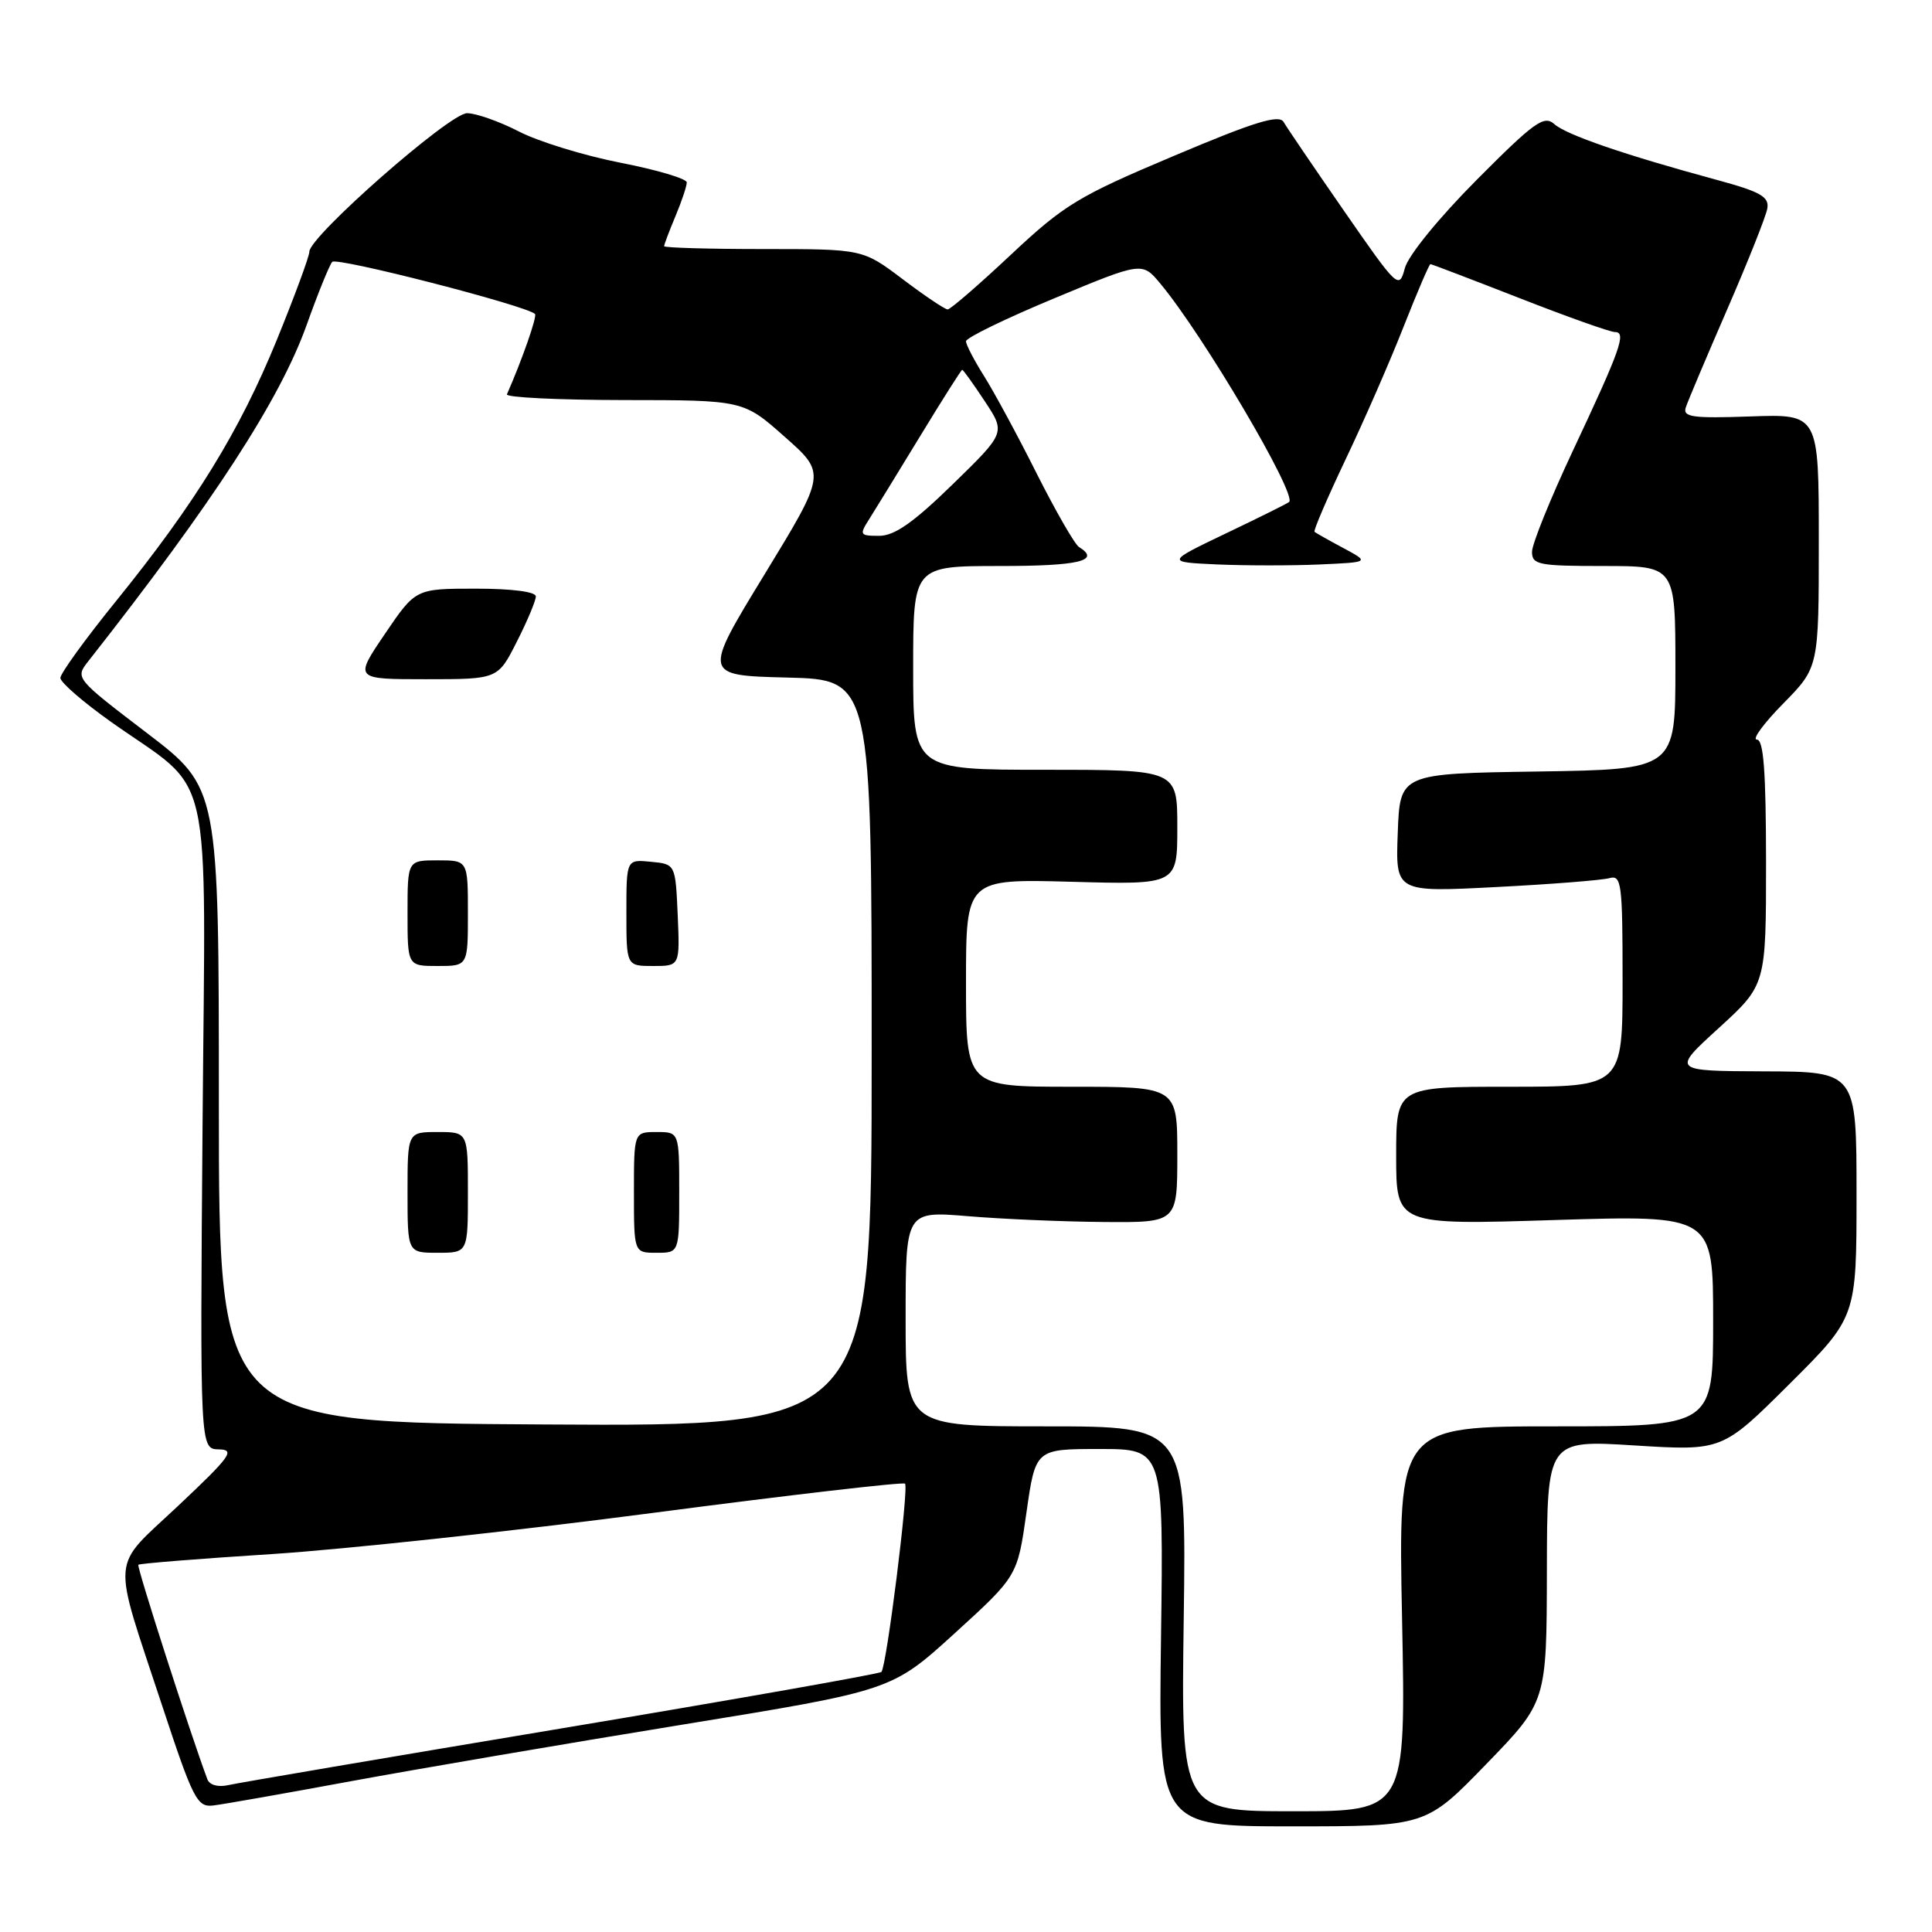 <?xml version="1.0" encoding="UTF-8" standalone="no"?>
<!DOCTYPE svg PUBLIC "-//W3C//DTD SVG 1.1//EN" "http://www.w3.org/Graphics/SVG/1.1/DTD/svg11.dtd" >
<svg xmlns="http://www.w3.org/2000/svg" xmlns:xlink="http://www.w3.org/1999/xlink" version="1.1" viewBox="0 0 256 256">
 <g >
 <path fill="currentColor"
d=" M 196.94 233.75 C 204.94 225.50 204.94 225.50 204.97 208.15 C 205.00 190.80 205.00 190.80 216.60 191.53 C 228.21 192.25 228.21 192.25 237.10 183.40 C 246.00 174.54 246.00 174.54 246.00 158.27 C 246.00 142.00 246.00 142.00 233.75 141.96 C 221.50 141.91 221.50 141.91 227.76 136.21 C 234.01 130.50 234.01 130.50 234.01 114.25 C 234.00 102.19 233.69 98.00 232.79 98.00 C 232.12 98.00 233.70 95.85 236.29 93.22 C 241.00 88.43 241.00 88.43 241.00 71.64 C 241.00 54.86 241.00 54.86 231.95 55.18 C 224.26 55.45 222.97 55.27 223.37 54.00 C 223.64 53.17 226.11 47.33 228.86 41.00 C 231.61 34.67 234.01 28.65 234.18 27.62 C 234.44 26.07 233.28 25.41 227.50 23.84 C 215.23 20.51 207.55 17.87 205.95 16.44 C 204.60 15.23 203.31 16.15 195.67 23.83 C 190.65 28.88 186.60 33.85 186.15 35.53 C 185.39 38.38 185.22 38.23 178.11 27.97 C 174.12 22.21 170.51 16.90 170.09 16.17 C 169.50 15.13 166.24 16.13 155.51 20.67 C 142.87 26.00 141.02 27.12 133.95 33.75 C 129.70 37.74 125.93 41.00 125.57 41.00 C 125.21 41.00 122.53 39.20 119.62 37.00 C 114.32 33.00 114.32 33.00 101.16 33.00 C 93.92 33.00 88.00 32.83 88.00 32.62 C 88.00 32.41 88.67 30.63 89.50 28.65 C 90.33 26.68 91.00 24.66 91.00 24.17 C 91.00 23.68 87.06 22.51 82.25 21.57 C 77.44 20.63 71.37 18.77 68.77 17.43 C 66.17 16.09 63.07 15.00 61.88 15.00 C 59.58 15.00 41.01 31.31 40.99 33.35 C 40.99 33.98 39.04 39.24 36.68 45.04 C 31.73 57.16 25.87 66.68 15.39 79.63 C 11.32 84.65 8.00 89.24 8.00 89.83 C 8.00 90.42 11.04 93.05 14.75 95.68 C 28.46 105.38 27.23 99.95 26.84 149.01 C 26.50 192.00 26.50 192.00 29.00 192.05 C 31.20 192.09 30.57 192.97 23.66 199.48 C 14.55 208.06 14.76 205.58 21.50 226.05 C 25.57 238.38 26.12 239.48 28.22 239.24 C 29.47 239.10 37.70 237.65 46.50 236.02 C 55.30 234.40 75.02 231.03 90.33 228.54 C 118.16 224.01 118.16 224.01 126.49 216.43 C 134.82 208.84 134.82 208.84 136.01 200.42 C 137.21 192.00 137.21 192.00 145.69 192.00 C 154.18 192.00 154.18 192.00 153.84 217.00 C 153.50 242.00 153.50 242.00 171.22 242.00 C 188.94 242.00 188.94 242.00 196.94 233.75 Z  M 156.85 214.50 C 157.20 189.00 157.20 189.00 138.60 189.00 C 120.00 189.00 120.00 189.00 120.00 174.73 C 120.00 160.47 120.00 160.47 128.25 161.15 C 132.79 161.53 140.89 161.88 146.25 161.92 C 156.00 162.00 156.00 162.00 156.00 153.00 C 156.00 144.00 156.00 144.00 142.00 144.00 C 128.00 144.00 128.00 144.00 128.00 130.23 C 128.00 116.46 128.00 116.46 142.00 116.84 C 156.00 117.23 156.00 117.23 156.00 109.61 C 156.00 102.00 156.00 102.00 138.50 102.00 C 121.00 102.00 121.00 102.00 121.00 88.50 C 121.00 75.00 121.00 75.00 132.50 75.00 C 142.98 75.00 145.91 74.30 142.97 72.48 C 142.41 72.13 139.89 67.75 137.37 62.75 C 134.86 57.74 131.72 51.94 130.40 49.84 C 129.08 47.75 128.00 45.67 128.00 45.22 C 128.00 44.76 133.25 42.21 139.67 39.54 C 151.34 34.68 151.34 34.68 153.76 37.59 C 159.42 44.38 171.86 65.48 170.82 66.51 C 170.64 66.69 166.90 68.55 162.50 70.65 C 154.50 74.48 154.50 74.48 161.25 74.79 C 164.96 74.95 171.04 74.96 174.75 74.80 C 181.50 74.50 181.50 74.50 178.00 72.62 C 176.07 71.59 174.36 70.62 174.18 70.47 C 174.01 70.32 175.87 65.99 178.31 60.85 C 180.76 55.71 184.22 47.79 186.00 43.25 C 187.79 38.71 189.38 35.00 189.54 35.00 C 189.70 35.00 195.01 37.03 201.34 39.50 C 207.67 41.98 213.36 44.00 213.99 44.00 C 215.55 44.00 214.75 46.25 208.37 59.82 C 205.42 66.11 203.00 72.09 203.00 73.12 C 203.00 74.83 203.88 75.00 212.50 75.00 C 222.00 75.00 222.00 75.00 222.00 88.48 C 222.00 101.95 222.00 101.95 203.75 102.23 C 185.50 102.50 185.50 102.50 185.21 110.36 C 184.91 118.23 184.91 118.23 198.21 117.54 C 205.52 117.17 212.29 116.63 213.25 116.36 C 214.86 115.91 215.00 117.01 215.00 129.93 C 215.00 144.00 215.00 144.00 200.00 144.00 C 185.00 144.00 185.00 144.00 185.00 153.16 C 185.00 162.32 185.00 162.32 206.00 161.66 C 227.00 161.01 227.00 161.01 227.00 175.01 C 227.00 189.00 227.00 189.00 206.14 189.00 C 185.27 189.00 185.27 189.00 185.78 214.50 C 186.29 240.00 186.29 240.00 171.39 240.00 C 156.50 240.00 156.50 240.00 156.85 214.50 Z  M 27.48 235.77 C 25.21 229.70 18.09 207.58 18.33 207.34 C 18.49 207.17 26.48 206.53 36.06 205.92 C 45.65 205.30 68.35 202.85 86.49 200.47 C 104.63 198.09 119.68 196.35 119.92 196.59 C 120.45 197.12 117.47 220.86 116.79 221.54 C 116.53 221.80 97.46 225.17 74.41 229.02 C 51.36 232.87 31.48 236.25 30.23 236.54 C 28.89 236.84 27.76 236.52 27.48 235.77 Z  M 29.00 146.45 C 29.00 104.41 29.00 104.41 19.47 97.13 C 9.94 89.86 9.94 89.85 11.72 87.59 C 28.29 66.52 37.11 52.93 40.64 43.04 C 42.12 38.89 43.64 35.14 44.02 34.70 C 44.59 34.03 69.63 40.46 70.89 41.60 C 71.21 41.88 69.16 47.74 67.17 52.25 C 66.98 52.66 73.96 53.00 82.67 53.01 C 98.50 53.02 98.50 53.02 103.98 57.88 C 109.47 62.73 109.47 62.73 101.30 76.12 C 93.13 89.50 93.13 89.50 104.32 89.78 C 115.50 90.06 115.50 90.06 115.50 139.53 C 115.50 189.01 115.50 189.01 72.25 188.75 C 29.00 188.50 29.00 188.50 29.00 146.45 Z  M 62.00 158.00 C 62.00 150.00 62.00 150.00 58.00 150.00 C 54.00 150.00 54.00 150.00 54.00 158.00 C 54.00 166.00 54.00 166.00 58.00 166.00 C 62.00 166.00 62.00 166.00 62.00 158.00 Z  M 90.00 158.00 C 90.00 150.00 90.00 150.00 87.00 150.00 C 84.00 150.00 84.00 150.00 84.00 158.00 C 84.00 166.00 84.00 166.00 87.00 166.00 C 90.00 166.00 90.00 166.00 90.00 158.00 Z  M 62.00 121.00 C 62.00 114.00 62.00 114.00 58.00 114.00 C 54.00 114.00 54.00 114.00 54.00 121.00 C 54.00 128.00 54.00 128.00 58.00 128.00 C 62.00 128.00 62.00 128.00 62.00 121.00 Z  M 89.80 121.25 C 89.50 114.50 89.50 114.50 86.25 114.19 C 83.00 113.87 83.00 113.87 83.00 120.94 C 83.00 128.00 83.00 128.00 86.55 128.00 C 90.09 128.00 90.09 128.00 89.80 121.25 Z  M 68.48 85.03 C 69.87 82.30 71.00 79.60 71.00 79.03 C 71.00 78.41 67.85 78.00 63.04 78.00 C 55.07 78.00 55.07 78.00 51.00 84.00 C 46.93 90.00 46.93 90.00 56.45 90.00 C 65.97 90.00 65.97 90.00 68.48 85.03 Z  M 115.20 68.75 C 115.98 67.51 119.02 62.56 121.95 57.75 C 124.88 52.94 127.37 49.00 127.50 49.00 C 127.63 49.00 128.98 50.88 130.49 53.17 C 133.25 57.34 133.25 57.34 126.24 64.17 C 121.05 69.23 118.53 71.00 116.50 71.00 C 113.91 71.00 113.84 70.88 115.20 68.75 Z "/>
</g>
</svg>